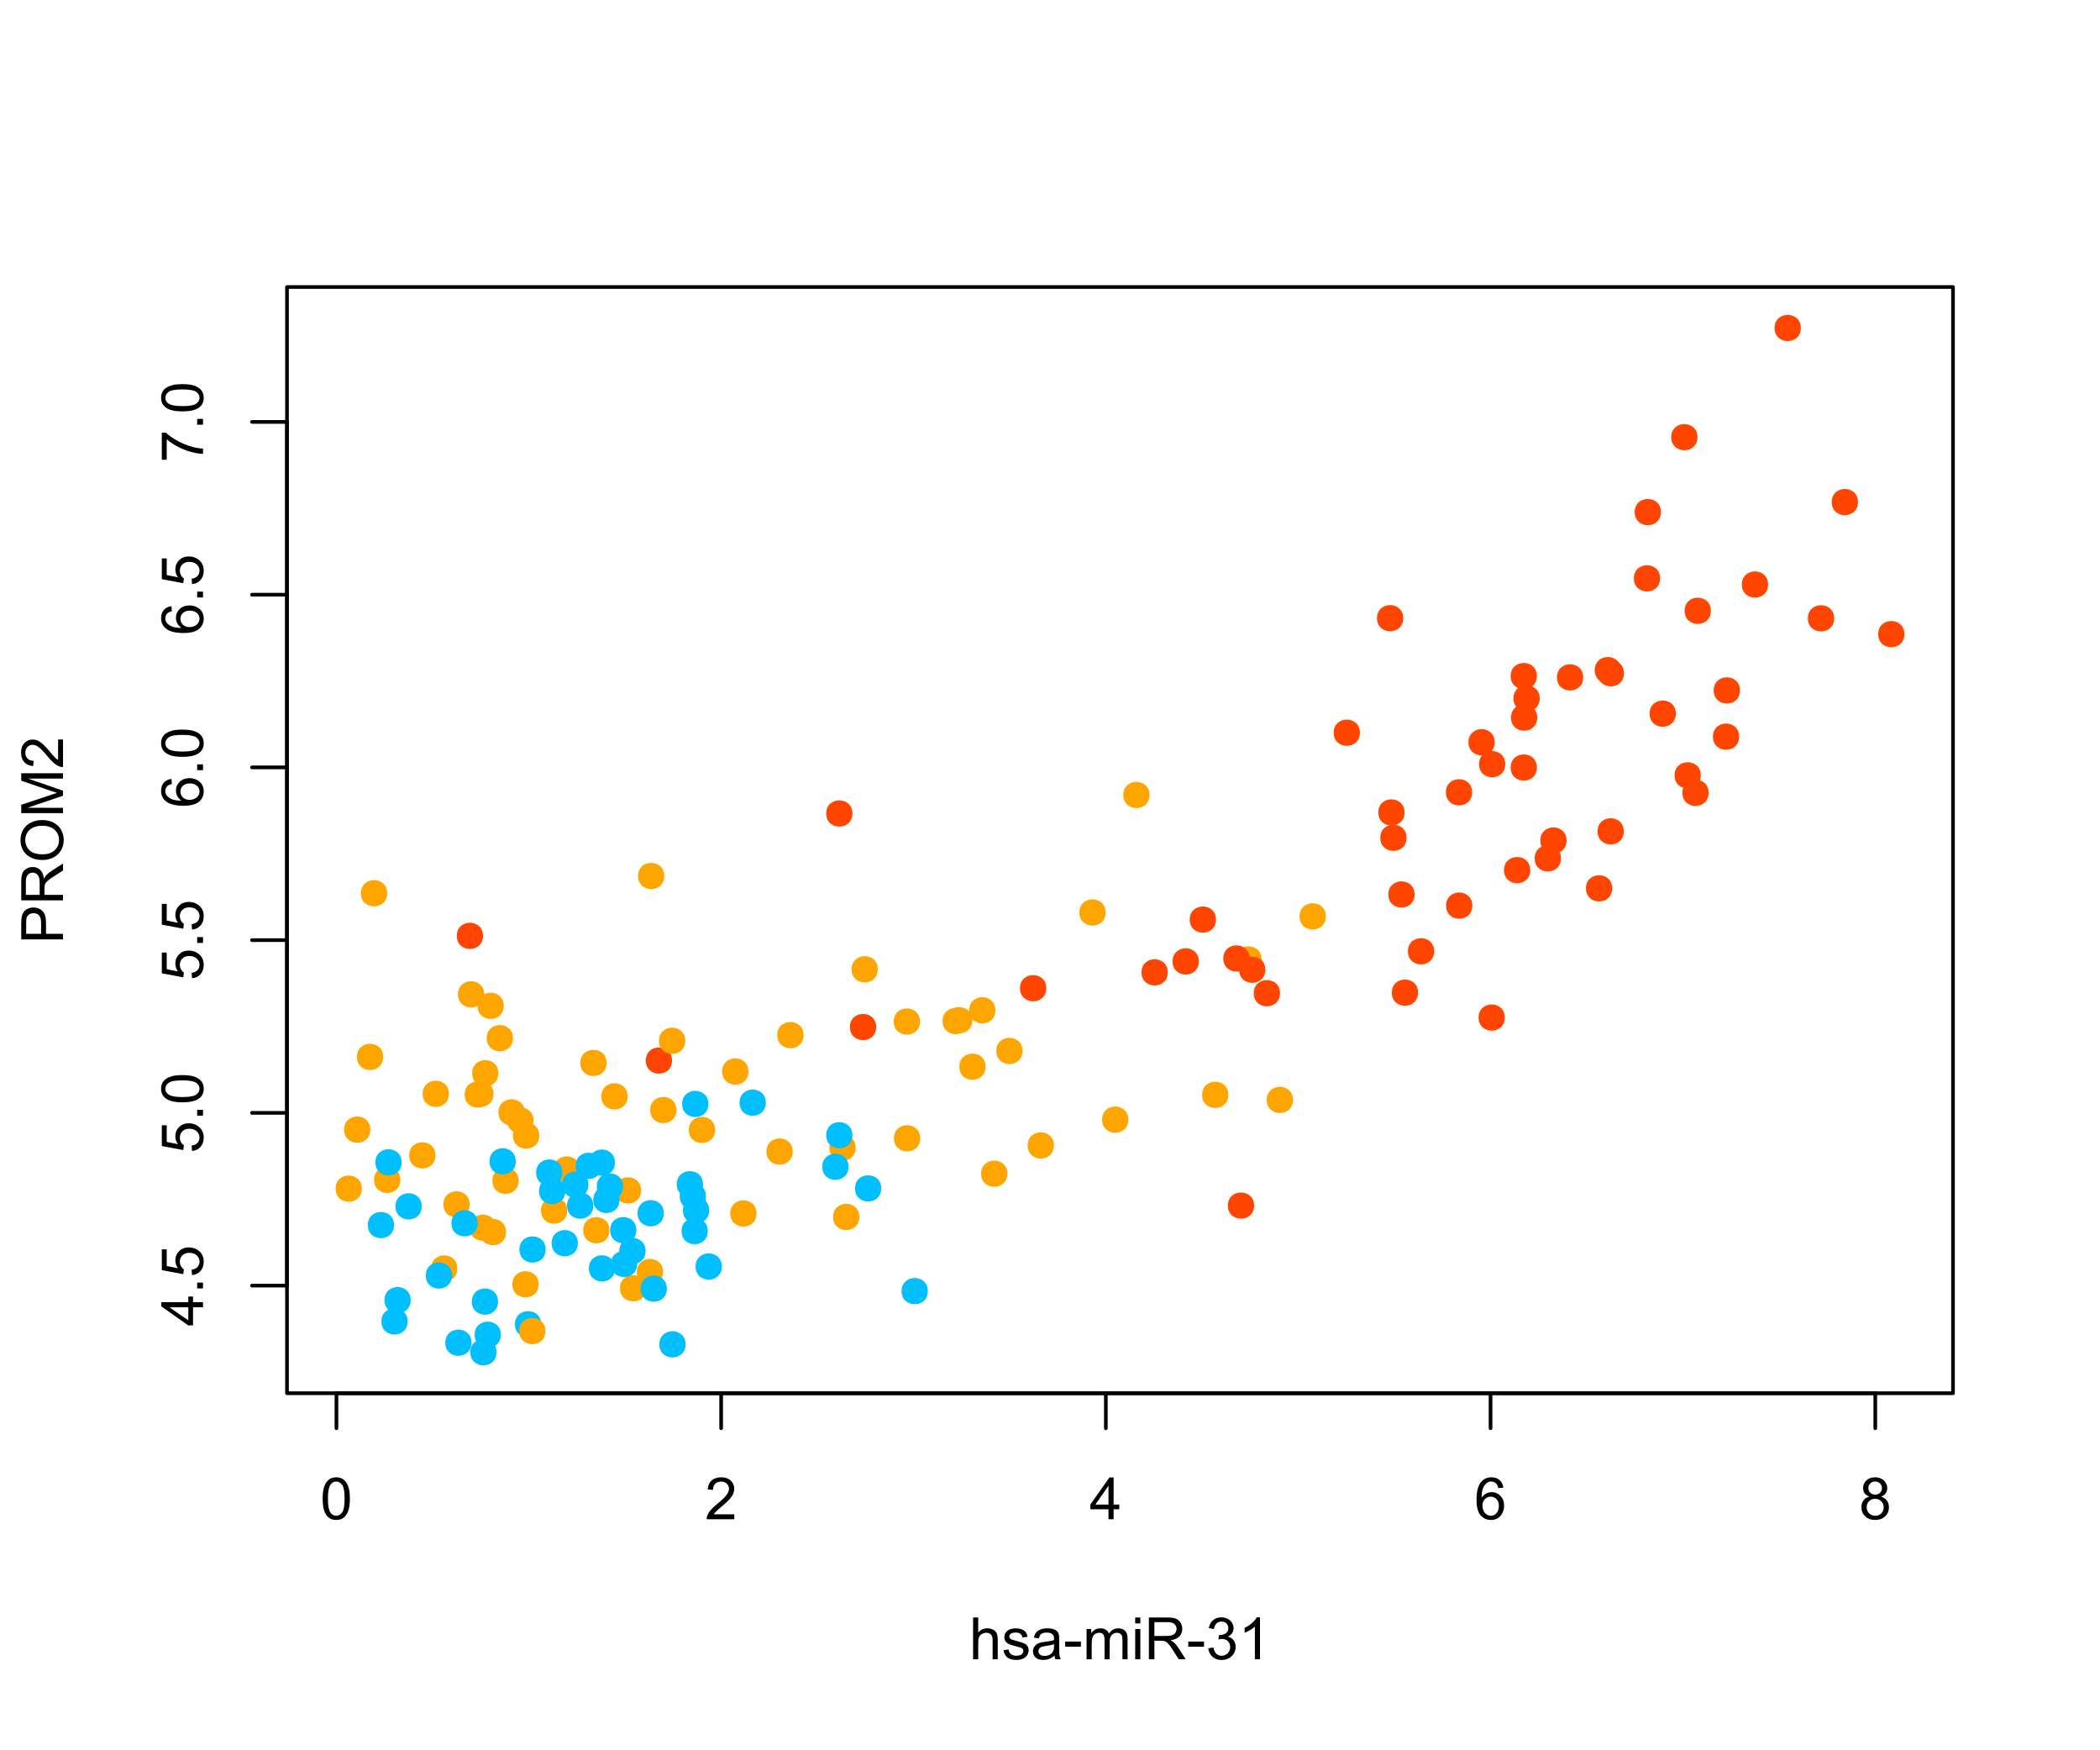 <?xml version="1.0" encoding="UTF-8"?>
<svg xmlns="http://www.w3.org/2000/svg" xmlns:xlink="http://www.w3.org/1999/xlink" width="432pt" height="360pt" viewBox="0 0 432 360" version="1.1">
<defs>
<g>
<symbol overflow="visible" id="glyph0-0">
<path style="stroke:none;" d="M 1.5 0 L 1.5 -7.5 L 7.5 -7.5 L 7.5 0 Z M 1.688 -0.188 L 7.312 -0.188 L 7.312 -7.312 L 1.688 -7.312 Z M 1.688 -0.188 "/>
</symbol>
<symbol overflow="visible" id="glyph0-1">
<path style="stroke:none;" d="M 0.5 -4.234 C 0.496 -5.246 0.602 -6.062 0.812 -6.688 C 1.02 -7.305 1.328 -7.785 1.742 -8.121 C 2.148 -8.457 2.668 -8.625 3.297 -8.625 C 3.758 -8.625 4.164 -8.531 4.512 -8.348 C 4.855 -8.16 5.141 -7.891 5.371 -7.543 C 5.594 -7.191 5.773 -6.766 5.906 -6.266 C 6.035 -5.762 6.098 -5.086 6.102 -4.234 C 6.098 -3.227 5.996 -2.414 5.789 -1.797 C 5.578 -1.176 5.266 -0.695 4.859 -0.359 C 4.445 -0.02 3.926 0.145 3.297 0.148 C 2.465 0.145 1.816 -0.148 1.348 -0.742 C 0.781 -1.457 0.496 -2.621 0.5 -4.234 Z M 1.582 -4.234 C 1.582 -2.824 1.746 -1.887 2.074 -1.418 C 2.402 -0.949 2.809 -0.715 3.297 -0.719 C 3.777 -0.715 4.184 -0.949 4.52 -1.422 C 4.848 -1.887 5.016 -2.824 5.016 -4.234 C 5.016 -5.648 4.848 -6.59 4.52 -7.055 C 4.184 -7.516 3.773 -7.746 3.289 -7.75 C 2.801 -7.746 2.414 -7.543 2.125 -7.137 C 1.762 -6.613 1.582 -5.645 1.582 -4.234 Z M 1.582 -4.234 "/>
</symbol>
<symbol overflow="visible" id="glyph0-2">
<path style="stroke:none;" d="M 6.039 -1.016 L 6.039 0 L 0.363 0 C 0.355 -0.254 0.395 -0.496 0.484 -0.734 C 0.629 -1.117 0.859 -1.5 1.18 -1.875 C 1.492 -2.25 1.953 -2.684 2.562 -3.176 C 3.492 -3.941 4.125 -4.547 4.453 -4.992 C 4.781 -5.438 4.945 -5.859 4.945 -6.266 C 4.945 -6.68 4.793 -7.031 4.496 -7.32 C 4.191 -7.602 3.805 -7.746 3.328 -7.75 C 2.82 -7.746 2.414 -7.594 2.109 -7.293 C 1.805 -6.984 1.648 -6.562 1.648 -6.031 L 0.562 -6.141 C 0.633 -6.945 0.91 -7.559 1.398 -7.988 C 1.879 -8.41 2.531 -8.625 3.352 -8.625 C 4.172 -8.625 4.824 -8.395 5.309 -7.938 C 5.789 -7.48 6.027 -6.914 6.031 -6.242 C 6.027 -5.895 5.957 -5.559 5.82 -5.227 C 5.676 -4.891 5.441 -4.539 5.117 -4.176 C 4.789 -3.805 4.25 -3.301 3.492 -2.664 C 2.859 -2.129 2.453 -1.77 2.273 -1.582 C 2.094 -1.395 1.945 -1.203 1.828 -1.016 Z M 6.039 -1.016 "/>
</symbol>
<symbol overflow="visible" id="glyph0-3">
<path style="stroke:none;" d="M 3.879 0 L 3.879 -2.055 L 0.152 -2.055 L 0.152 -3.023 L 4.07 -8.59 L 4.934 -8.59 L 4.934 -3.023 L 6.094 -3.023 L 6.094 -2.055 L 4.934 -2.055 L 4.934 0 Z M 3.879 -3.023 L 3.879 -6.898 L 1.188 -3.023 Z M 3.879 -3.023 "/>
</symbol>
<symbol overflow="visible" id="glyph0-4">
<path style="stroke:none;" d="M 5.969 -6.484 L 4.922 -6.406 C 4.828 -6.812 4.695 -7.113 4.523 -7.305 C 4.234 -7.605 3.883 -7.758 3.469 -7.758 C 3.133 -7.758 2.836 -7.664 2.586 -7.477 C 2.25 -7.234 1.988 -6.879 1.797 -6.414 C 1.605 -5.949 1.508 -5.289 1.5 -4.43 C 1.754 -4.812 2.062 -5.098 2.434 -5.289 C 2.797 -5.473 3.184 -5.566 3.586 -5.57 C 4.289 -5.566 4.887 -5.309 5.383 -4.793 C 5.875 -4.277 6.121 -3.609 6.125 -2.789 C 6.121 -2.25 6.004 -1.746 5.773 -1.285 C 5.539 -0.82 5.223 -0.469 4.816 -0.223 C 4.41 0.023 3.949 0.145 3.434 0.148 C 2.555 0.145 1.836 -0.176 1.285 -0.82 C 0.727 -1.469 0.449 -2.535 0.453 -4.02 C 0.449 -5.676 0.758 -6.883 1.371 -7.641 C 1.902 -8.297 2.621 -8.625 3.531 -8.625 C 4.207 -8.625 4.762 -8.434 5.195 -8.055 C 5.625 -7.676 5.883 -7.152 5.969 -6.484 Z M 1.664 -2.781 C 1.664 -2.418 1.738 -2.07 1.895 -1.738 C 2.043 -1.406 2.262 -1.152 2.543 -0.98 C 2.82 -0.801 3.109 -0.715 3.414 -0.719 C 3.859 -0.715 4.242 -0.895 4.566 -1.258 C 4.883 -1.613 5.043 -2.102 5.047 -2.727 C 5.043 -3.316 4.887 -3.785 4.57 -4.129 C 4.25 -4.469 3.852 -4.641 3.375 -4.641 C 2.898 -4.641 2.492 -4.469 2.16 -4.129 C 1.828 -3.785 1.664 -3.336 1.664 -2.781 Z M 1.664 -2.781 "/>
</symbol>
<symbol overflow="visible" id="glyph0-5">
<path style="stroke:none;" d="M 2.121 -4.656 C 1.684 -4.816 1.359 -5.047 1.148 -5.344 C 0.938 -5.641 0.832 -5.996 0.832 -6.41 C 0.832 -7.035 1.055 -7.559 1.504 -7.984 C 1.953 -8.41 2.551 -8.625 3.297 -8.625 C 4.043 -8.625 4.648 -8.406 5.109 -7.973 C 5.566 -7.535 5.793 -7.004 5.797 -6.383 C 5.793 -5.977 5.688 -5.629 5.48 -5.34 C 5.27 -5.043 4.953 -4.816 4.531 -4.656 C 5.055 -4.48 5.457 -4.203 5.734 -3.824 C 6.008 -3.438 6.145 -2.98 6.148 -2.453 C 6.145 -1.715 5.887 -1.098 5.367 -0.602 C 4.844 -0.102 4.16 0.145 3.316 0.148 C 2.469 0.145 1.785 -0.102 1.266 -0.605 C 0.742 -1.105 0.48 -1.734 0.484 -2.484 C 0.48 -3.039 0.621 -3.504 0.91 -3.887 C 1.191 -4.262 1.598 -4.52 2.121 -4.656 Z M 1.91 -6.445 C 1.91 -6.039 2.039 -5.707 2.301 -5.449 C 2.562 -5.191 2.902 -5.062 3.32 -5.062 C 3.723 -5.062 4.055 -5.188 4.32 -5.445 C 4.578 -5.695 4.711 -6.012 4.711 -6.387 C 4.711 -6.773 4.574 -7.098 4.309 -7.363 C 4.035 -7.625 3.703 -7.758 3.312 -7.758 C 2.906 -7.758 2.574 -7.629 2.309 -7.371 C 2.043 -7.113 1.91 -6.805 1.91 -6.445 Z M 1.57 -2.477 C 1.57 -2.176 1.641 -1.887 1.785 -1.605 C 1.926 -1.324 2.137 -1.105 2.422 -0.949 C 2.699 -0.793 3.004 -0.715 3.328 -0.719 C 3.832 -0.715 4.246 -0.879 4.578 -1.207 C 4.902 -1.531 5.066 -1.941 5.07 -2.445 C 5.066 -2.945 4.898 -3.367 4.562 -3.703 C 4.223 -4.035 3.801 -4.199 3.293 -4.203 C 2.793 -4.199 2.379 -4.035 2.059 -3.711 C 1.73 -3.379 1.57 -2.969 1.57 -2.477 Z M 1.57 -2.477 "/>
</symbol>
<symbol overflow="visible" id="glyph0-6">
<path style="stroke:none;" d="M 0.789 0 L 0.789 -8.59 L 1.844 -8.59 L 1.844 -5.508 C 2.336 -6.078 2.957 -6.363 3.711 -6.363 C 4.164 -6.363 4.566 -6.27 4.91 -6.09 C 5.25 -5.906 5.492 -5.656 5.641 -5.34 C 5.785 -5.016 5.859 -4.551 5.859 -3.945 L 5.859 0 L 4.805 0 L 4.805 -3.945 C 4.805 -4.469 4.688 -4.852 4.461 -5.094 C 4.227 -5.328 3.906 -5.449 3.492 -5.453 C 3.18 -5.449 2.883 -5.367 2.609 -5.211 C 2.328 -5.047 2.133 -4.828 2.02 -4.551 C 1.898 -4.273 1.84 -3.891 1.844 -3.406 L 1.844 0 Z M 0.789 0 "/>
</symbol>
<symbol overflow="visible" id="glyph0-7">
<path style="stroke:none;" d="M 0.367 -1.859 L 1.414 -2.023 C 1.469 -1.602 1.633 -1.281 1.902 -1.059 C 2.168 -0.836 2.543 -0.727 3.023 -0.727 C 3.508 -0.727 3.867 -0.824 4.102 -1.023 C 4.336 -1.219 4.453 -1.449 4.453 -1.719 C 4.453 -1.953 4.348 -2.141 4.141 -2.281 C 3.996 -2.371 3.637 -2.492 3.062 -2.637 C 2.289 -2.832 1.754 -3 1.457 -3.145 C 1.156 -3.285 0.93 -3.48 0.777 -3.734 C 0.621 -3.984 0.543 -4.266 0.547 -4.57 C 0.543 -4.844 0.605 -5.098 0.734 -5.34 C 0.859 -5.574 1.035 -5.773 1.254 -5.93 C 1.418 -6.047 1.641 -6.148 1.926 -6.234 C 2.207 -6.32 2.512 -6.363 2.836 -6.363 C 3.324 -6.363 3.75 -6.293 4.121 -6.152 C 4.488 -6.012 4.762 -5.82 4.938 -5.578 C 5.113 -5.336 5.234 -5.016 5.305 -4.617 L 4.273 -4.477 C 4.223 -4.797 4.086 -5.047 3.863 -5.227 C 3.637 -5.406 3.32 -5.496 2.914 -5.496 C 2.426 -5.496 2.082 -5.414 1.875 -5.254 C 1.664 -5.094 1.559 -4.906 1.562 -4.695 C 1.559 -4.555 1.602 -4.434 1.695 -4.324 C 1.773 -4.211 1.91 -4.117 2.098 -4.043 C 2.203 -4.004 2.512 -3.914 3.031 -3.773 C 3.773 -3.574 4.293 -3.41 4.59 -3.285 C 4.879 -3.156 5.113 -2.973 5.285 -2.73 C 5.453 -2.488 5.535 -2.188 5.539 -1.828 C 5.535 -1.477 5.434 -1.145 5.23 -0.832 C 5.023 -0.52 4.727 -0.277 4.34 -0.113 C 3.953 0.059 3.516 0.141 3.031 0.141 C 2.219 0.141 1.602 -0.027 1.18 -0.363 C 0.754 -0.699 0.484 -1.195 0.367 -1.859 Z M 0.367 -1.859 "/>
</symbol>
<symbol overflow="visible" id="glyph0-8">
<path style="stroke:none;" d="M 4.852 -0.766 C 4.461 -0.434 4.082 -0.199 3.723 -0.062 C 3.355 0.074 2.969 0.141 2.562 0.141 C 1.875 0.141 1.352 -0.023 0.984 -0.359 C 0.617 -0.688 0.434 -1.117 0.434 -1.641 C 0.434 -1.945 0.5 -2.223 0.641 -2.473 C 0.777 -2.723 0.961 -2.926 1.188 -3.082 C 1.41 -3.234 1.664 -3.348 1.945 -3.43 C 2.152 -3.477 2.465 -3.531 2.883 -3.586 C 3.734 -3.688 4.359 -3.809 4.766 -3.949 C 4.766 -4.09 4.77 -4.18 4.77 -4.227 C 4.77 -4.648 4.668 -4.953 4.469 -5.133 C 4.199 -5.371 3.801 -5.488 3.27 -5.492 C 2.77 -5.488 2.402 -5.402 2.168 -5.23 C 1.934 -5.055 1.758 -4.746 1.648 -4.305 L 0.617 -4.445 C 0.707 -4.887 0.863 -5.242 1.078 -5.516 C 1.289 -5.781 1.598 -5.992 2.008 -6.141 C 2.41 -6.289 2.883 -6.363 3.422 -6.363 C 3.953 -6.363 4.383 -6.301 4.715 -6.176 C 5.047 -6.051 5.293 -5.891 5.449 -5.703 C 5.605 -5.512 5.715 -5.273 5.777 -4.984 C 5.809 -4.805 5.824 -4.48 5.828 -4.016 L 5.828 -2.609 C 5.824 -1.625 5.848 -1.004 5.895 -0.746 C 5.941 -0.484 6.031 -0.238 6.164 0 L 5.062 0 C 4.953 -0.219 4.883 -0.473 4.852 -0.766 Z M 4.766 -3.125 C 4.375 -2.965 3.801 -2.832 3.039 -2.727 C 2.605 -2.66 2.301 -2.59 2.121 -2.516 C 1.941 -2.434 1.801 -2.32 1.703 -2.172 C 1.605 -2.02 1.559 -1.852 1.559 -1.672 C 1.559 -1.387 1.664 -1.152 1.875 -0.969 C 2.086 -0.777 2.398 -0.684 2.812 -0.688 C 3.219 -0.684 3.578 -0.773 3.895 -0.953 C 4.211 -1.129 4.445 -1.371 4.594 -1.68 C 4.707 -1.918 4.762 -2.27 4.766 -2.734 Z M 4.766 -3.125 "/>
</symbol>
<symbol overflow="visible" id="glyph0-9">
<path style="stroke:none;" d="M 0.383 -2.578 L 0.383 -3.641 L 3.621 -3.641 L 3.621 -2.578 Z M 0.383 -2.578 "/>
</symbol>
<symbol overflow="visible" id="glyph0-10">
<path style="stroke:none;" d="M 0.789 0 L 0.789 -6.223 L 1.734 -6.223 L 1.734 -5.352 C 1.93 -5.648 2.188 -5.895 2.512 -6.082 C 2.836 -6.27 3.207 -6.363 3.621 -6.363 C 4.082 -6.363 4.457 -6.266 4.754 -6.074 C 5.043 -5.883 5.254 -5.617 5.379 -5.273 C 5.871 -6 6.512 -6.363 7.301 -6.363 C 7.918 -6.363 8.391 -6.191 8.723 -5.848 C 9.055 -5.504 9.223 -4.977 9.223 -4.273 L 9.223 0 L 8.172 0 L 8.172 -3.922 C 8.168 -4.34 8.133 -4.645 8.07 -4.832 C 8 -5.016 7.879 -5.164 7.699 -5.277 C 7.52 -5.391 7.309 -5.449 7.066 -5.449 C 6.629 -5.449 6.266 -5.301 5.977 -5.012 C 5.688 -4.719 5.543 -4.254 5.543 -3.617 L 5.543 0 L 4.488 0 L 4.488 -4.043 C 4.488 -4.512 4.402 -4.863 4.23 -5.098 C 4.059 -5.332 3.777 -5.449 3.387 -5.449 C 3.09 -5.449 2.812 -5.371 2.562 -5.215 C 2.309 -5.059 2.129 -4.828 2.016 -4.527 C 1.898 -4.227 1.84 -3.793 1.844 -3.227 L 1.844 0 Z M 0.789 0 "/>
</symbol>
<symbol overflow="visible" id="glyph0-11">
<path style="stroke:none;" d="M 0.797 -7.375 L 0.797 -8.59 L 1.852 -8.59 L 1.852 -7.375 Z M 0.797 0 L 0.797 -6.223 L 1.852 -6.223 L 1.852 0 Z M 0.797 0 "/>
</symbol>
<symbol overflow="visible" id="glyph0-12">
<path style="stroke:none;" d="M 0.945 0 L 0.945 -8.59 L 4.75 -8.59 C 5.512 -8.59 6.094 -8.512 6.496 -8.355 C 6.891 -8.199 7.211 -7.926 7.453 -7.539 C 7.691 -7.145 7.809 -6.715 7.812 -6.246 C 7.809 -5.637 7.613 -5.121 7.219 -4.703 C 6.82 -4.285 6.211 -4.02 5.391 -3.906 C 5.691 -3.762 5.918 -3.621 6.078 -3.48 C 6.406 -3.176 6.723 -2.793 7.02 -2.336 L 8.516 0 L 7.086 0 L 5.945 -1.789 C 5.613 -2.301 5.34 -2.695 5.125 -2.973 C 4.91 -3.242 4.719 -3.434 4.551 -3.547 C 4.379 -3.652 4.207 -3.73 4.031 -3.773 C 3.898 -3.797 3.688 -3.809 3.398 -3.812 L 2.078 -3.812 L 2.078 0 Z M 2.078 -4.797 L 4.523 -4.797 C 5.043 -4.793 5.449 -4.848 5.742 -4.957 C 6.031 -5.066 6.254 -5.238 6.41 -5.473 C 6.562 -5.707 6.637 -5.965 6.641 -6.246 C 6.637 -6.652 6.488 -6.984 6.195 -7.246 C 5.898 -7.508 5.434 -7.641 4.797 -7.641 L 2.078 -7.641 Z M 2.078 -4.797 "/>
</symbol>
<symbol overflow="visible" id="glyph0-13">
<path style="stroke:none;" d="M 0.504 -2.266 L 1.559 -2.406 C 1.68 -1.809 1.883 -1.379 2.176 -1.113 C 2.465 -0.848 2.82 -0.715 3.242 -0.719 C 3.734 -0.715 4.152 -0.887 4.496 -1.234 C 4.832 -1.574 5.004 -2 5.008 -2.516 C 5.004 -2.996 4.848 -3.395 4.535 -3.711 C 4.219 -4.023 3.816 -4.184 3.328 -4.184 C 3.129 -4.184 2.879 -4.145 2.586 -4.066 L 2.703 -4.992 C 2.766 -4.984 2.824 -4.98 2.871 -4.98 C 3.32 -4.98 3.723 -5.098 4.086 -5.332 C 4.441 -5.566 4.621 -5.926 4.625 -6.414 C 4.621 -6.801 4.492 -7.121 4.23 -7.375 C 3.965 -7.629 3.625 -7.758 3.219 -7.758 C 2.805 -7.758 2.465 -7.629 2.191 -7.371 C 1.918 -7.113 1.742 -6.727 1.664 -6.211 L 0.609 -6.398 C 0.738 -7.105 1.031 -7.652 1.488 -8.043 C 1.941 -8.43 2.508 -8.625 3.195 -8.625 C 3.66 -8.625 4.094 -8.523 4.488 -8.324 C 4.879 -8.121 5.18 -7.848 5.391 -7.5 C 5.602 -7.148 5.707 -6.777 5.707 -6.391 C 5.707 -6.02 5.605 -5.684 5.406 -5.379 C 5.207 -5.074 4.914 -4.832 4.523 -4.652 C 5.031 -4.535 5.426 -4.289 5.707 -3.922 C 5.988 -3.547 6.129 -3.086 6.129 -2.539 C 6.129 -1.785 5.855 -1.148 5.309 -0.629 C 4.762 -0.105 4.07 0.152 3.234 0.152 C 2.477 0.152 1.848 -0.07 1.355 -0.52 C 0.855 -0.969 0.574 -1.551 0.504 -2.266 Z M 0.504 -2.266 "/>
</symbol>
<symbol overflow="visible" id="glyph0-14">
<path style="stroke:none;" d="M 4.469 0 L 3.414 0 L 3.414 -6.719 C 3.16 -6.477 2.828 -6.234 2.414 -5.996 C 2 -5.75 1.629 -5.57 1.305 -5.449 L 1.305 -6.469 C 1.895 -6.742 2.41 -7.078 2.852 -7.477 C 3.293 -7.871 3.605 -8.254 3.789 -8.625 L 4.469 -8.625 Z M 4.469 0 "/>
</symbol>
<symbol overflow="visible" id="glyph1-0">
<path style="stroke:none;" d="M 0 -1.5 L -7.5 -1.5 L -7.5 -7.5 L 0 -7.5 Z M -0.188 -1.688 L -0.188 -7.312 L -7.312 -7.312 L -7.312 -1.688 Z M -0.188 -1.688 "/>
</symbol>
<symbol overflow="visible" id="glyph1-1">
<path style="stroke:none;" d="M 0 -3.879 L -2.055 -3.879 L -2.055 -0.152 L -3.023 -0.152 L -8.59 -4.074 L -8.59 -4.934 L -3.023 -4.934 L -3.023 -6.094 L -2.055 -6.094 L -2.055 -4.934 L 0 -4.934 Z M -3.023 -3.879 L -6.898 -3.879 L -3.023 -1.191 Z M -3.023 -3.879 "/>
</symbol>
<symbol overflow="visible" id="glyph1-2">
<path style="stroke:none;" d="M 0 -1.09 L -1.203 -1.09 L -1.199 -2.289 L 0 -2.289 Z M 0 -1.09 "/>
</symbol>
<symbol overflow="visible" id="glyph1-3">
<path style="stroke:none;" d="M -2.25 -0.5 L -2.344 -1.605 C -1.805 -1.684 -1.398 -1.871 -1.125 -2.176 C -0.852 -2.473 -0.715 -2.836 -0.719 -3.258 C -0.715 -3.766 -0.906 -4.195 -1.293 -4.547 C -1.672 -4.898 -2.18 -5.074 -2.816 -5.074 C -3.414 -5.074 -3.891 -4.902 -4.242 -4.566 C -4.59 -4.227 -4.762 -3.785 -4.766 -3.242 C -4.762 -2.898 -4.684 -2.594 -4.531 -2.32 C -4.375 -2.047 -4.176 -1.832 -3.93 -1.676 L -4.062 -0.688 L -8.473 -1.52 L -8.473 -5.789 L -7.465 -5.789 L -7.465 -2.363 L -5.156 -1.898 C -5.516 -2.414 -5.695 -2.953 -5.695 -3.523 C -5.695 -4.27 -5.434 -4.902 -4.914 -5.422 C -4.395 -5.934 -3.727 -6.191 -2.91 -6.195 C -2.133 -6.191 -1.461 -5.965 -0.895 -5.516 C -0.199 -4.961 0.145 -4.211 0.148 -3.258 C 0.145 -2.477 -0.07 -1.836 -0.508 -1.344 C -0.941 -0.848 -1.523 -0.566 -2.25 -0.5 Z M -2.25 -0.5 "/>
</symbol>
<symbol overflow="visible" id="glyph1-4">
<path style="stroke:none;" d="M -4.234 -0.5 C -5.246 -0.496 -6.062 -0.602 -6.688 -0.812 C -7.305 -1.02 -7.785 -1.328 -8.121 -1.742 C -8.457 -2.152 -8.625 -2.672 -8.625 -3.301 C -8.625 -3.758 -8.531 -4.164 -8.348 -4.512 C -8.16 -4.859 -7.891 -5.145 -7.543 -5.371 C -7.191 -5.594 -6.766 -5.773 -6.266 -5.906 C -5.762 -6.035 -5.086 -6.098 -4.234 -6.102 C -3.223 -6.098 -2.41 -5.996 -1.793 -5.789 C -1.176 -5.578 -0.695 -5.266 -0.359 -4.859 C -0.02 -4.445 0.145 -3.926 0.148 -3.297 C 0.145 -2.465 -0.148 -1.816 -0.742 -1.348 C -1.457 -0.781 -2.621 -0.496 -4.234 -0.5 Z M -4.234 -1.582 C -2.824 -1.582 -1.887 -1.746 -1.418 -2.074 C -0.949 -2.402 -0.715 -2.809 -0.719 -3.297 C -0.715 -3.777 -0.949 -4.184 -1.422 -4.52 C -1.887 -4.848 -2.824 -5.016 -4.234 -5.016 C -5.648 -5.016 -6.59 -4.848 -7.055 -4.52 C -7.516 -4.188 -7.746 -3.777 -7.75 -3.289 C -7.746 -2.801 -7.543 -2.414 -7.137 -2.129 C -6.613 -1.762 -5.645 -1.582 -4.234 -1.582 Z M -4.234 -1.582 "/>
</symbol>
<symbol overflow="visible" id="glyph1-5">
<path style="stroke:none;" d="M -6.484 -5.969 L -6.406 -4.922 C -6.812 -4.828 -7.113 -4.695 -7.305 -4.523 C -7.605 -4.238 -7.758 -3.887 -7.758 -3.469 C -7.758 -3.133 -7.664 -2.836 -7.477 -2.586 C -7.234 -2.25 -6.879 -1.988 -6.414 -1.797 C -5.949 -1.605 -5.289 -1.508 -4.43 -1.5 C -4.812 -1.754 -5.098 -2.062 -5.289 -2.434 C -5.473 -2.797 -5.566 -3.184 -5.57 -3.586 C -5.566 -4.289 -5.309 -4.887 -4.793 -5.383 C -4.277 -5.875 -3.609 -6.121 -2.789 -6.125 C -2.25 -6.121 -1.746 -6.004 -1.285 -5.773 C -0.816 -5.539 -0.461 -5.223 -0.219 -4.816 C 0.027 -4.41 0.145 -3.949 0.148 -3.434 C 0.145 -2.555 -0.176 -1.836 -0.82 -1.285 C -1.469 -0.727 -2.535 -0.449 -4.02 -0.453 C -5.676 -0.449 -6.883 -0.758 -7.641 -1.371 C -8.297 -1.906 -8.625 -2.625 -8.625 -3.535 C -8.625 -4.207 -8.434 -4.762 -8.055 -5.195 C -7.676 -5.625 -7.152 -5.883 -6.484 -5.969 Z M -2.781 -1.664 C -2.418 -1.664 -2.07 -1.738 -1.738 -1.895 C -1.406 -2.043 -1.152 -2.262 -0.98 -2.543 C -0.801 -2.82 -0.715 -3.109 -0.719 -3.414 C -0.715 -3.859 -0.895 -4.242 -1.258 -4.566 C -1.613 -4.883 -2.102 -5.043 -2.723 -5.047 C -3.312 -5.043 -3.781 -4.887 -4.125 -4.57 C -4.469 -4.25 -4.641 -3.852 -4.641 -3.375 C -4.641 -2.898 -4.469 -2.492 -4.129 -2.16 C -3.785 -1.828 -3.336 -1.664 -2.781 -1.664 Z M -2.781 -1.664 "/>
</symbol>
<symbol overflow="visible" id="glyph1-6">
<path style="stroke:none;" d="M -7.465 -0.57 L -8.477 -0.57 L -8.477 -6.129 L -7.656 -6.129 C -7.074 -5.582 -6.301 -5.039 -5.336 -4.504 C -4.371 -3.965 -3.379 -3.551 -2.359 -3.258 C -1.637 -3.047 -0.852 -2.91 0 -2.852 L 0 -1.77 C -0.676 -1.781 -1.492 -1.914 -2.449 -2.168 C -3.402 -2.422 -4.324 -2.785 -5.215 -3.262 C -6.105 -3.734 -6.855 -4.238 -7.465 -4.777 Z M -7.465 -0.57 "/>
</symbol>
<symbol overflow="visible" id="glyph1-7">
<path style="stroke:none;" d="M 0 -0.926 L -8.59 -0.926 L -8.59 -4.168 C -8.59 -4.734 -8.562 -5.172 -8.508 -5.473 C -8.438 -5.895 -8.301 -6.246 -8.105 -6.531 C -7.906 -6.816 -7.633 -7.047 -7.277 -7.223 C -6.918 -7.395 -6.527 -7.48 -6.105 -7.484 C -5.371 -7.48 -4.75 -7.25 -4.25 -6.785 C -3.742 -6.316 -3.492 -5.477 -3.492 -4.266 L -3.492 -2.062 L 0 -2.062 Z M -4.508 -2.062 L -4.508 -4.281 C -4.504 -5.012 -4.641 -5.535 -4.918 -5.848 C -5.188 -6.156 -5.574 -6.309 -6.07 -6.312 C -6.43 -6.309 -6.734 -6.219 -6.992 -6.039 C -7.242 -5.855 -7.414 -5.617 -7.5 -5.32 C -7.551 -5.129 -7.574 -4.773 -7.578 -4.262 L -7.578 -2.062 Z M -4.508 -2.062 "/>
</symbol>
<symbol overflow="visible" id="glyph1-8">
<path style="stroke:none;" d="M 0 -0.945 L -8.59 -0.945 L -8.59 -4.754 C -8.59 -5.516 -8.512 -6.098 -8.355 -6.5 C -8.199 -6.895 -7.926 -7.215 -7.539 -7.453 C -7.145 -7.691 -6.715 -7.809 -6.246 -7.812 C -5.637 -7.809 -5.121 -7.613 -4.703 -7.219 C -4.285 -6.82 -4.02 -6.211 -3.906 -5.391 C -3.762 -5.691 -3.621 -5.918 -3.48 -6.078 C -3.176 -6.406 -2.793 -6.723 -2.336 -7.02 L 0 -8.516 L 0 -7.086 L -1.785 -5.945 C -2.297 -5.613 -2.691 -5.34 -2.969 -5.125 C -3.238 -4.91 -3.43 -4.719 -3.543 -4.551 C -3.648 -4.379 -3.727 -4.207 -3.773 -4.031 C -3.797 -3.902 -3.809 -3.691 -3.812 -3.398 L -3.812 -2.082 L 0 -2.078 Z M -4.797 -2.082 L -4.797 -4.523 C -4.793 -5.043 -4.848 -5.449 -4.957 -5.742 C -5.066 -6.031 -5.238 -6.254 -5.473 -6.41 C -5.707 -6.562 -5.965 -6.637 -6.246 -6.641 C -6.652 -6.637 -6.984 -6.488 -7.246 -6.195 C -7.508 -5.898 -7.641 -5.434 -7.641 -4.801 L -7.641 -2.082 Z M -4.797 -2.082 "/>
</symbol>
<symbol overflow="visible" id="glyph1-9">
<path style="stroke:none;" d="M -4.184 -0.582 C -5.605 -0.578 -6.719 -0.961 -7.531 -1.73 C -8.336 -2.492 -8.742 -3.48 -8.742 -4.695 C -8.742 -5.484 -8.551 -6.199 -8.172 -6.836 C -7.793 -7.473 -7.266 -7.957 -6.586 -8.293 C -5.906 -8.625 -5.137 -8.793 -4.281 -8.797 C -3.41 -8.793 -2.633 -8.617 -1.945 -8.27 C -1.258 -7.914 -0.734 -7.418 -0.383 -6.773 C -0.027 -6.125 0.145 -5.43 0.148 -4.688 C 0.145 -3.879 -0.047 -3.156 -0.438 -2.52 C -0.824 -1.879 -1.359 -1.395 -2.039 -1.07 C -2.715 -0.742 -3.43 -0.578 -4.184 -0.582 Z M -4.164 -1.754 C -3.129 -1.75 -2.312 -2.027 -1.719 -2.586 C -1.117 -3.141 -0.82 -3.84 -0.824 -4.68 C -0.82 -5.535 -1.121 -6.238 -1.727 -6.793 C -2.324 -7.344 -3.18 -7.621 -4.289 -7.625 C -4.984 -7.621 -5.594 -7.504 -6.117 -7.27 C -6.641 -7.031 -7.043 -6.684 -7.332 -6.23 C -7.617 -5.773 -7.762 -5.266 -7.766 -4.699 C -7.762 -3.895 -7.484 -3.199 -6.934 -2.621 C -6.379 -2.039 -5.457 -1.75 -4.164 -1.754 Z M -4.164 -1.754 "/>
</symbol>
<symbol overflow="visible" id="glyph1-10">
<path style="stroke:none;" d="M 0 -0.891 L -8.59 -0.891 L -8.59 -2.602 L -2.508 -4.633 C -1.938 -4.816 -1.512 -4.953 -1.234 -5.047 C -1.543 -5.141 -2.004 -5.293 -2.613 -5.5 L -8.59 -7.559 L -8.59 -9.086 L 0 -9.086 L 0 -7.992 L -7.188 -7.992 L 0 -5.496 L 0 -4.469 L -7.312 -1.988 L 0 -1.984 Z M 0 -0.891 "/>
</symbol>
<symbol overflow="visible" id="glyph1-11">
<path style="stroke:none;" d="M -1.012 -6.039 L 0 -6.039 L 0 -0.363 C -0.254 -0.355 -0.496 -0.395 -0.734 -0.488 C -1.117 -0.629 -1.5 -0.859 -1.875 -1.18 C -2.25 -1.496 -2.684 -1.957 -3.176 -2.562 C -3.941 -3.492 -4.547 -4.125 -4.992 -4.453 C -5.438 -4.781 -5.859 -4.945 -6.266 -4.945 C -6.68 -4.945 -7.031 -4.793 -7.32 -4.496 C -7.602 -4.195 -7.746 -3.809 -7.75 -3.328 C -7.746 -2.82 -7.594 -2.414 -7.293 -2.109 C -6.984 -1.805 -6.562 -1.648 -6.031 -1.648 L -6.141 -0.562 C -6.945 -0.637 -7.559 -0.914 -7.988 -1.402 C -8.41 -1.883 -8.625 -2.535 -8.625 -3.352 C -8.625 -4.176 -8.395 -4.828 -7.938 -5.309 C -7.48 -5.789 -6.914 -6.027 -6.242 -6.031 C -5.895 -6.027 -5.559 -5.957 -5.227 -5.82 C -4.891 -5.676 -4.539 -5.441 -4.176 -5.117 C -3.805 -4.789 -3.301 -4.25 -2.664 -3.492 C -2.129 -2.859 -1.77 -2.453 -1.582 -2.273 C -1.395 -2.094 -1.203 -1.945 -1.012 -1.828 Z M -1.012 -6.039 "/>
</symbol>
</g>
</defs>
<g id="surface6">
<rect x="0" y="0" width="432" height="360" style="fill:rgb(100%,100%,100%);fill-opacity:1;stroke:none;"/>
<path style=" stroke:none;fill-rule:nonzero;fill:rgb(100%,64.706%,0%);fill-opacity:1;" d="M 99.613 204.516 C 99.613 208.117 94.211 208.117 94.211 204.516 C 94.211 200.918 99.613 200.918 99.613 204.516 "/>
<path style=" stroke:none;fill-rule:nonzero;fill:rgb(100%,64.706%,0%);fill-opacity:1;" d="M 110.793 264.164 C 110.793 267.762 105.395 267.762 105.395 264.164 C 105.395 260.562 110.793 260.562 110.793 264.164 "/>
<path style=" stroke:none;fill-rule:nonzero;fill:rgb(100%,27.059%,0%);fill-opacity:1;" d="M 316.734 143.652 C 316.734 147.25 311.336 147.25 311.336 143.652 C 311.336 140.051 316.734 140.051 316.734 143.652 "/>
<path style=" stroke:none;fill-rule:nonzero;fill:rgb(100%,27.059%,0%);fill-opacity:1;" d="M 341.68 105.324 C 341.68 108.926 336.277 108.926 336.277 105.324 C 336.277 101.727 341.68 101.727 341.68 105.324 "/>
<path style=" stroke:none;fill-rule:nonzero;fill:rgb(100%,27.059%,0%);fill-opacity:1;" d="M 175.359 167.32 C 175.359 170.918 169.961 170.918 169.961 167.32 C 169.961 163.719 175.359 163.719 175.359 167.32 "/>
<path style=" stroke:none;fill-rule:nonzero;fill:rgb(100%,64.706%,0%);fill-opacity:1;" d="M 116.695 249.004 C 116.695 252.602 111.293 252.602 111.293 249.004 C 111.293 245.402 116.695 245.402 116.695 249.004 "/>
<path style=" stroke:none;fill-rule:nonzero;fill:rgb(100%,27.059%,0%);fill-opacity:1;" d="M 391.766 130.434 C 391.766 134.035 386.367 134.035 386.367 130.434 C 386.367 126.832 391.766 126.832 391.766 130.434 "/>
<path style=" stroke:none;fill-rule:nonzero;fill:rgb(100%,64.706%,0%);fill-opacity:1;" d="M 259.539 197.34 C 259.539 200.941 254.141 200.941 254.141 197.34 C 254.141 193.742 259.539 193.742 259.539 197.34 "/>
<path style=" stroke:none;fill-rule:nonzero;fill:rgb(100%,64.706%,0%);fill-opacity:1;" d="M 102.523 220.75 C 102.523 224.352 97.121 224.352 97.121 220.75 C 97.121 217.148 102.523 217.148 102.523 220.75 "/>
<path style=" stroke:none;fill-rule:nonzero;fill:rgb(100%,64.706%,0%);fill-opacity:1;" d="M 200.023 209.852 C 200.023 213.449 194.625 213.449 194.625 209.852 C 194.625 206.25 200.023 206.25 200.023 209.852 "/>
<path style=" stroke:none;fill-rule:nonzero;fill:rgb(100%,27.059%,0%);fill-opacity:1;" d="M 349.195 89.922 C 349.195 93.52 343.793 93.52 343.793 89.922 C 343.793 86.32 349.195 86.32 349.195 89.922 "/>
<path style=" stroke:none;fill-rule:nonzero;fill:rgb(100%,27.059%,0%);fill-opacity:1;" d="M 309.656 157.184 C 309.656 160.781 304.258 160.781 304.258 157.184 C 304.258 153.582 309.656 153.582 309.656 157.184 "/>
<path style=" stroke:none;fill-rule:nonzero;fill:rgb(100%,64.706%,0%);fill-opacity:1;" d="M 102.031 252.52 C 102.031 256.117 96.633 256.117 96.633 252.52 C 96.633 248.918 102.031 248.918 102.031 252.52 "/>
<path style=" stroke:none;fill-rule:nonzero;fill:rgb(100%,27.059%,0%);fill-opacity:1;" d="M 263.316 204.281 C 263.316 207.883 257.914 207.883 257.914 204.281 C 257.914 200.68 263.316 200.68 263.316 204.281 "/>
<path style=" stroke:none;fill-rule:nonzero;fill:rgb(100%,64.706%,0%);fill-opacity:1;" d="M 89.578 237.641 C 89.578 241.238 84.18 241.238 84.18 237.641 C 84.18 234.039 89.578 234.039 89.578 237.641 "/>
<path style=" stroke:none;fill-rule:nonzero;fill:rgb(100%,64.706%,0%);fill-opacity:1;" d="M 216.801 235.598 C 216.801 239.195 211.402 239.195 211.402 235.598 C 211.402 231.996 216.801 231.996 216.801 235.598 "/>
<path style=" stroke:none;fill-rule:nonzero;fill:rgb(100%,64.706%,0%);fill-opacity:1;" d="M 96.613 247.727 C 96.613 251.328 91.215 251.328 91.215 247.727 C 91.215 244.129 96.613 244.129 96.613 247.727 "/>
<path style=" stroke:none;fill-rule:nonzero;fill:rgb(100%,64.706%,0%);fill-opacity:1;" d="M 265.98 226.234 C 265.98 229.836 260.582 229.836 260.582 226.234 C 260.582 222.637 265.98 222.637 265.98 226.234 "/>
<path style=" stroke:none;fill-rule:nonzero;fill:rgb(100%,64.706%,0%);fill-opacity:1;" d="M 100.984 225.121 C 100.984 228.723 95.582 228.723 95.582 225.121 C 95.582 221.523 100.984 221.523 100.984 225.121 "/>
<path style=" stroke:none;fill-rule:nonzero;fill:rgb(100%,64.706%,0%);fill-opacity:1;" d="M 252.684 225.188 C 252.684 228.785 247.285 228.785 247.285 225.188 C 247.285 221.586 252.684 221.586 252.684 225.188 "/>
<path style=" stroke:none;fill-rule:nonzero;fill:rgb(100%,27.059%,0%);fill-opacity:1;" d="M 288.668 127.152 C 288.668 130.75 283.27 130.75 283.27 127.152 C 283.27 123.551 288.668 123.551 288.668 127.152 "/>
<path style=" stroke:none;fill-rule:nonzero;fill:rgb(100%,64.706%,0%);fill-opacity:1;" d="M 139.152 228.32 C 139.152 231.918 133.75 231.918 133.75 228.32 C 133.75 224.719 139.152 224.719 139.152 228.32 "/>
<path style=" stroke:none;fill-rule:nonzero;fill:rgb(100%,64.706%,0%);fill-opacity:1;" d="M 163.07 236.852 C 163.07 240.449 157.672 240.449 157.672 236.852 C 157.672 233.25 163.07 233.25 163.07 236.852 "/>
<path style=" stroke:none;fill-rule:nonzero;fill:rgb(100%,64.706%,0%);fill-opacity:1;" d="M 131.883 244.852 C 131.883 248.453 126.484 248.453 126.484 244.852 C 126.484 241.25 131.883 241.25 131.883 244.852 "/>
<path style=" stroke:none;fill-rule:nonzero;fill:rgb(100%,27.059%,0%);fill-opacity:1;" d="M 322.27 172.883 C 322.27 176.484 316.867 176.484 316.867 172.883 C 316.867 169.285 322.27 169.285 322.27 172.883 "/>
<path style=" stroke:none;fill-rule:nonzero;fill:rgb(100%,64.706%,0%);fill-opacity:1;" d="M 189.246 210.117 C 189.246 213.715 183.848 213.715 183.848 210.117 C 183.848 206.516 189.246 206.516 189.246 210.117 "/>
<path style=" stroke:none;fill-rule:nonzero;fill:rgb(100%,27.059%,0%);fill-opacity:1;" d="M 215.23 203.258 C 215.23 206.859 209.832 206.859 209.832 203.258 C 209.832 199.66 215.23 199.66 215.23 203.258 "/>
<path style=" stroke:none;fill-rule:nonzero;fill:rgb(100%,27.059%,0%);fill-opacity:1;" d="M 257.051 197.145 C 257.051 200.746 251.652 200.746 251.652 197.145 C 251.652 193.543 257.051 193.543 257.051 197.145 "/>
<path style=" stroke:none;fill-rule:nonzero;fill:rgb(100%,64.706%,0%);fill-opacity:1;" d="M 129.105 225.5 C 129.105 229.102 123.703 229.102 123.703 225.5 C 123.703 221.898 129.105 221.898 129.105 225.5 "/>
<path style=" stroke:none;fill-rule:nonzero;fill:rgb(100%,27.059%,0%);fill-opacity:1;" d="M 288.934 167.109 C 288.934 170.707 283.535 170.707 283.535 167.109 C 283.535 163.508 288.934 163.508 288.934 167.109 "/>
<path style=" stroke:none;fill-rule:nonzero;fill:rgb(100%,27.059%,0%);fill-opacity:1;" d="M 334.07 138.48 C 334.07 142.078 328.672 142.078 328.672 138.48 C 328.672 134.879 334.07 134.879 334.07 138.48 "/>
<path style=" stroke:none;fill-rule:nonzero;fill:rgb(100%,64.706%,0%);fill-opacity:1;" d="M 119.285 240.555 C 119.285 244.156 113.887 244.156 113.887 240.555 C 113.887 236.957 119.285 236.957 119.285 240.555 "/>
<path style=" stroke:none;fill-rule:nonzero;fill:rgb(100%,64.706%,0%);fill-opacity:1;" d="M 103.633 206.887 C 103.633 210.488 98.234 210.488 98.234 206.887 C 98.234 203.285 103.633 203.285 103.633 206.887 "/>
<path style=" stroke:none;fill-rule:nonzero;fill:rgb(100%,64.706%,0%);fill-opacity:1;" d="M 107.938 228.797 C 107.938 232.398 102.539 232.398 102.539 228.797 C 102.539 225.199 107.938 225.199 107.938 228.797 "/>
<path style=" stroke:none;fill-rule:nonzero;fill:rgb(100%,27.059%,0%);fill-opacity:1;" d="M 309.562 209.293 C 309.562 212.895 304.164 212.895 304.164 209.293 C 304.164 205.695 309.562 205.695 309.562 209.293 "/>
<path style=" stroke:none;fill-rule:nonzero;fill:rgb(100%,27.059%,0%);fill-opacity:1;" d="M 370.457 67.465 C 370.457 71.066 365.055 71.066 365.055 67.465 C 365.055 63.867 370.457 63.867 370.457 67.465 "/>
<path style=" stroke:none;fill-rule:nonzero;fill:rgb(100%,27.059%,0%);fill-opacity:1;" d="M 240.227 199.992 C 240.227 203.594 234.824 203.594 234.824 199.992 C 234.824 196.395 240.227 196.395 240.227 199.992 "/>
<path style=" stroke:none;fill-rule:nonzero;fill:rgb(100%,27.059%,0%);fill-opacity:1;" d="M 260.297 199.453 C 260.297 203.051 254.898 203.051 254.898 199.453 C 254.898 195.852 260.297 195.852 260.297 199.453 "/>
<path style=" stroke:none;fill-rule:nonzero;fill:rgb(100%,64.706%,0%);fill-opacity:1;" d="M 136.652 180.176 C 136.652 183.773 131.25 183.773 131.25 180.176 C 131.25 176.574 136.652 176.574 136.652 180.176 "/>
<path style=" stroke:none;fill-rule:nonzero;fill:rgb(100%,27.059%,0%);fill-opacity:1;" d="M 351.949 125.633 C 351.949 129.234 346.551 129.234 346.551 125.633 C 346.551 122.035 351.949 122.035 351.949 125.633 "/>
<path style=" stroke:none;fill-rule:nonzero;fill:rgb(100%,27.059%,0%);fill-opacity:1;" d="M 138.246 218.133 C 138.246 221.734 132.844 221.734 132.844 218.133 C 132.844 214.535 138.246 214.535 138.246 218.133 "/>
<path style=" stroke:none;fill-rule:nonzero;fill:rgb(100%,27.059%,0%);fill-opacity:1;" d="M 382.215 103.27 C 382.215 106.867 376.812 106.867 376.812 103.27 C 376.812 99.668 382.215 99.668 382.215 103.27 "/>
<path style=" stroke:none;fill-rule:nonzero;fill:rgb(100%,27.059%,0%);fill-opacity:1;" d="M 316.23 147.594 C 316.23 151.195 310.832 151.195 310.832 147.594 C 310.832 143.996 316.23 143.996 316.23 147.594 "/>
<path style=" stroke:none;fill-rule:nonzero;fill:rgb(100%,64.706%,0%);fill-opacity:1;" d="M 106.688 242.859 C 106.688 246.457 101.289 246.457 101.289 242.859 C 101.289 239.258 106.688 239.258 106.688 242.859 "/>
<path style=" stroke:none;fill-rule:nonzero;fill:rgb(100%,64.706%,0%);fill-opacity:1;" d="M 204.77 207.801 C 204.77 211.402 199.371 211.402 199.371 207.801 C 199.371 204.203 204.77 204.203 204.77 207.801 "/>
<path style=" stroke:none;fill-rule:nonzero;fill:rgb(100%,27.059%,0%);fill-opacity:1;" d="M 291.719 204.168 C 291.719 207.77 286.316 207.77 286.316 204.168 C 286.316 200.57 291.719 200.57 291.719 204.168 "/>
<path style=" stroke:none;fill-rule:nonzero;fill:rgb(100%,64.706%,0%);fill-opacity:1;" d="M 104.098 253.414 C 104.098 257.016 98.699 257.016 98.699 253.414 C 98.699 249.816 104.098 249.816 104.098 253.414 "/>
<path style=" stroke:none;fill-rule:nonzero;fill:rgb(100%,64.706%,0%);fill-opacity:1;" d="M 140.969 214.07 C 140.969 217.672 135.566 217.672 135.566 214.07 C 135.566 210.473 140.969 210.473 140.969 214.07 "/>
<path style=" stroke:none;fill-rule:nonzero;fill:rgb(100%,27.059%,0%);fill-opacity:1;" d="M 363.723 120.227 C 363.723 123.828 358.324 123.828 358.324 120.227 C 358.324 116.629 363.723 116.629 363.723 120.227 "/>
<path style=" stroke:none;fill-rule:nonzero;fill:rgb(100%,27.059%,0%);fill-opacity:1;" d="M 357.773 151.52 C 357.773 155.117 352.375 155.117 352.375 151.52 C 352.375 147.918 357.773 147.918 357.773 151.52 "/>
<path style=" stroke:none;fill-rule:nonzero;fill:rgb(100%,27.059%,0%);fill-opacity:1;" d="M 349.879 159.477 C 349.879 163.074 344.48 163.074 344.48 159.477 C 344.48 155.875 349.879 155.875 349.879 159.477 "/>
<path style=" stroke:none;fill-rule:nonzero;fill:rgb(100%,64.706%,0%);fill-opacity:1;" d="M 82.348 242.676 C 82.348 246.277 76.949 246.277 76.949 242.676 C 76.949 239.074 82.348 239.074 82.348 242.676 "/>
<path style=" stroke:none;fill-rule:nonzero;fill:rgb(100%,64.706%,0%);fill-opacity:1;" d="M 165.301 212.902 C 165.301 216.504 159.902 216.504 159.902 212.902 C 159.902 209.305 165.301 209.305 165.301 212.902 "/>
<path style=" stroke:none;fill-rule:nonzero;fill:rgb(100%,64.706%,0%);fill-opacity:1;" d="M 94.078 260.906 C 94.078 264.504 88.68 264.504 88.68 260.906 C 88.68 257.305 94.078 257.305 94.078 260.906 "/>
<path style=" stroke:none;fill-rule:nonzero;fill:rgb(100%,64.706%,0%);fill-opacity:1;" d="M 207.219 241.41 C 207.219 245.012 201.82 245.012 201.82 241.41 C 201.82 237.812 207.219 237.812 207.219 241.41 "/>
<path style=" stroke:none;fill-rule:nonzero;fill:rgb(100%,27.059%,0%);fill-opacity:1;" d="M 351.492 163.066 C 351.492 166.668 346.094 166.668 346.094 163.066 C 346.094 159.469 351.492 159.469 351.492 163.066 "/>
<path style=" stroke:none;fill-rule:nonzero;fill:rgb(100%,27.059%,0%);fill-opacity:1;" d="M 307.484 152.672 C 307.484 156.27 302.086 156.27 302.086 152.672 C 302.086 149.07 307.484 149.07 307.484 152.672 "/>
<path style=" stroke:none;fill-rule:nonzero;fill:rgb(100%,64.706%,0%);fill-opacity:1;" d="M 227.438 187.676 C 227.438 191.277 222.035 191.277 222.035 187.676 C 222.035 184.078 227.438 184.078 227.438 187.676 "/>
<path style=" stroke:none;fill-rule:nonzero;fill:rgb(100%,64.706%,0%);fill-opacity:1;" d="M 202.75 219.402 C 202.75 223 197.352 223 197.352 219.402 C 197.352 215.801 202.75 215.801 202.75 219.402 "/>
<path style=" stroke:none;fill-rule:nonzero;fill:rgb(100%,27.059%,0%);fill-opacity:1;" d="M 325.684 139.328 C 325.684 142.926 320.285 142.926 320.285 139.328 C 320.285 135.727 325.684 135.727 325.684 139.328 "/>
<path style=" stroke:none;fill-rule:nonzero;fill:rgb(100%,27.059%,0%);fill-opacity:1;" d="M 180.242 211.242 C 180.242 214.844 174.844 214.844 174.844 211.242 C 174.844 207.641 180.242 207.641 180.242 211.242 "/>
<path style=" stroke:none;fill-rule:nonzero;fill:rgb(100%,64.706%,0%);fill-opacity:1;" d="M 210.352 216.156 C 210.352 219.758 204.953 219.758 204.953 216.156 C 204.953 212.559 210.352 212.559 210.352 216.156 "/>
<path style=" stroke:none;fill-rule:nonzero;fill:rgb(100%,27.059%,0%);fill-opacity:1;" d="M 302.84 162.965 C 302.84 166.562 297.438 166.562 297.438 162.965 C 297.438 159.363 302.84 159.363 302.84 162.965 "/>
<path style=" stroke:none;fill-rule:nonzero;fill:rgb(100%,64.706%,0%);fill-opacity:1;" d="M 101.531 224.988 C 101.531 228.59 96.129 228.59 96.129 224.988 C 96.129 221.391 101.531 221.391 101.531 224.988 "/>
<path style=" stroke:none;fill-rule:nonzero;fill:rgb(100%,27.059%,0%);fill-opacity:1;" d="M 377.305 127.18 C 377.305 130.781 371.906 130.781 371.906 127.18 C 371.906 123.582 377.305 123.582 377.305 127.18 "/>
<path style=" stroke:none;fill-rule:nonzero;fill:rgb(100%,64.706%,0%);fill-opacity:1;" d="M 78.828 217.387 C 78.828 220.988 73.43 220.988 73.43 217.387 C 73.43 213.785 78.828 213.785 78.828 217.387 "/>
<path style=" stroke:none;fill-rule:nonzero;fill:rgb(100%,27.059%,0%);fill-opacity:1;" d="M 250.145 189.141 C 250.145 192.738 244.742 192.738 244.742 189.141 C 244.742 185.539 250.145 185.539 250.145 189.141 "/>
<path style=" stroke:none;fill-rule:nonzero;fill:rgb(100%,27.059%,0%);fill-opacity:1;" d="M 289.344 172.32 C 289.344 175.922 283.945 175.922 283.945 172.32 C 283.945 168.723 289.344 168.723 289.344 172.32 "/>
<path style=" stroke:none;fill-rule:nonzero;fill:rgb(100%,27.059%,0%);fill-opacity:1;" d="M 357.934 142.012 C 357.934 145.613 352.535 145.613 352.535 142.012 C 352.535 138.41 357.934 138.41 357.934 142.012 "/>
<path style=" stroke:none;fill-rule:nonzero;fill:rgb(100%,64.706%,0%);fill-opacity:1;" d="M 236.473 163.512 C 236.473 167.113 231.074 167.113 231.074 163.512 C 231.074 159.914 236.473 159.914 236.473 163.512 "/>
<path style=" stroke:none;fill-rule:nonzero;fill:rgb(100%,64.706%,0%);fill-opacity:1;" d="M 272.742 188.477 C 272.742 192.078 267.34 192.078 267.34 188.477 C 267.34 184.879 272.742 184.879 272.742 188.477 "/>
<path style=" stroke:none;fill-rule:nonzero;fill:rgb(100%,27.059%,0%);fill-opacity:1;" d="M 302.879 186.273 C 302.879 189.871 297.48 189.871 297.48 186.273 C 297.48 182.672 302.879 182.672 302.879 186.273 "/>
<path style=" stroke:none;fill-rule:nonzero;fill:rgb(100%,64.706%,0%);fill-opacity:1;" d="M 232.113 230.297 C 232.113 233.895 226.715 233.895 226.715 230.297 C 226.715 226.695 232.113 226.695 232.113 230.297 "/>
<path style=" stroke:none;fill-rule:nonzero;fill:rgb(100%,64.706%,0%);fill-opacity:1;" d="M 199.293 210.012 C 199.293 213.613 193.895 213.613 193.895 210.012 C 193.895 206.414 199.293 206.414 199.293 210.012 "/>
<path style=" stroke:none;fill-rule:nonzero;fill:rgb(100%,64.706%,0%);fill-opacity:1;" d="M 153.965 220.395 C 153.965 223.992 148.562 223.992 148.562 220.395 C 148.562 216.793 153.965 216.793 153.965 220.395 "/>
<path style=" stroke:none;fill-rule:nonzero;fill:rgb(100%,64.706%,0%);fill-opacity:1;" d="M 79.645 183.723 C 79.645 187.324 74.242 187.324 74.242 183.723 C 74.242 180.121 79.645 180.121 79.645 183.723 "/>
<path style=" stroke:none;fill-rule:nonzero;fill:rgb(100%,64.706%,0%);fill-opacity:1;" d="M 155.625 249.586 C 155.625 253.188 150.223 253.188 150.223 249.586 C 150.223 245.988 155.625 245.988 155.625 249.586 "/>
<path style=" stroke:none;fill-rule:nonzero;fill:rgb(100%,27.059%,0%);fill-opacity:1;" d="M 279.758 150.707 C 279.758 154.309 274.359 154.309 274.359 150.707 C 274.359 147.109 279.758 147.109 279.758 150.707 "/>
<path style=" stroke:none;fill-rule:nonzero;fill:rgb(100%,27.059%,0%);fill-opacity:1;" d="M 333.457 137.836 C 333.457 141.434 328.059 141.434 328.059 137.836 C 328.059 134.234 333.457 134.234 333.457 137.836 "/>
<path style=" stroke:none;fill-rule:nonzero;fill:rgb(100%,64.706%,0%);fill-opacity:1;" d="M 180.574 199.367 C 180.574 202.969 175.176 202.969 175.176 199.367 C 175.176 195.77 180.574 195.77 180.574 199.367 "/>
<path style=" stroke:none;fill-rule:nonzero;fill:rgb(100%,27.059%,0%);fill-opacity:1;" d="M 316.16 139.059 C 316.16 142.656 310.762 142.656 310.762 139.059 C 310.762 135.457 316.16 135.457 316.16 139.059 "/>
<path style=" stroke:none;fill-rule:nonzero;fill:rgb(100%,27.059%,0%);fill-opacity:1;" d="M 295.027 195.664 C 295.027 199.266 289.629 199.266 289.629 195.664 C 289.629 192.066 295.027 192.066 295.027 195.664 "/>
<path style=" stroke:none;fill-rule:nonzero;fill:rgb(100%,64.706%,0%);fill-opacity:1;" d="M 147.105 232.41 C 147.105 236.008 141.703 236.008 141.703 232.41 C 141.703 228.809 147.105 228.809 147.105 232.41 "/>
<path style=" stroke:none;fill-rule:nonzero;fill:rgb(100%,64.706%,0%);fill-opacity:1;" d="M 76.184 232.344 C 76.184 235.941 70.785 235.941 70.785 232.344 C 70.785 228.742 76.184 228.742 76.184 232.344 "/>
<path style=" stroke:none;fill-rule:nonzero;fill:rgb(100%,27.059%,0%);fill-opacity:1;" d="M 246.617 197.75 C 246.617 201.352 241.215 201.352 241.215 197.75 C 241.215 194.152 246.617 194.152 246.617 197.75 "/>
<path style=" stroke:none;fill-rule:nonzero;fill:rgb(100%,27.059%,0%);fill-opacity:1;" d="M 344.746 146.777 C 344.746 150.379 339.344 150.379 339.344 146.777 C 339.344 143.176 344.746 143.176 344.746 146.777 "/>
<path style=" stroke:none;fill-rule:nonzero;fill:rgb(100%,64.706%,0%);fill-opacity:1;" d="M 105.527 213.531 C 105.527 217.133 100.129 217.133 100.129 213.531 C 100.129 209.93 105.527 209.93 105.527 213.531 "/>
<path style=" stroke:none;fill-rule:nonzero;fill:rgb(100%,64.706%,0%);fill-opacity:1;" d="M 110.926 233.559 C 110.926 237.156 105.523 237.156 105.523 233.559 C 105.523 229.957 110.926 229.957 110.926 233.559 "/>
<path style=" stroke:none;fill-rule:nonzero;fill:rgb(100%,27.059%,0%);fill-opacity:1;" d="M 341.508 118.957 C 341.508 122.555 336.109 122.555 336.109 118.957 C 336.109 115.355 341.508 115.355 341.508 118.957 "/>
<path style=" stroke:none;fill-rule:nonzero;fill:rgb(100%,27.059%,0%);fill-opacity:1;" d="M 291 183.98 C 291 187.578 285.602 187.578 285.602 183.98 C 285.602 180.379 291 180.379 291 183.98 "/>
<path style=" stroke:none;fill-rule:nonzero;fill:rgb(100%,27.059%,0%);fill-opacity:1;" d="M 331.656 182.719 C 331.656 186.32 326.254 186.32 326.254 182.719 C 326.254 179.121 331.656 179.121 331.656 182.719 "/>
<path style=" stroke:none;fill-rule:nonzero;fill:rgb(100%,27.059%,0%);fill-opacity:1;" d="M 321.105 176.555 C 321.105 180.156 315.703 180.156 315.703 176.555 C 315.703 172.957 321.105 172.957 321.105 176.555 "/>
<path style=" stroke:none;fill-rule:nonzero;fill:rgb(100%,64.706%,0%);fill-opacity:1;" d="M 74.434 244.484 C 74.434 248.082 69.035 248.082 69.035 244.484 C 69.035 240.883 74.434 240.883 74.434 244.484 "/>
<path style=" stroke:none;fill-rule:nonzero;fill:rgb(100%,27.059%,0%);fill-opacity:1;" d="M 314.793 178.973 C 314.793 182.57 309.395 182.57 309.395 178.973 C 309.395 175.371 314.793 175.371 314.793 178.973 "/>
<path style=" stroke:none;fill-rule:nonzero;fill:rgb(100%,27.059%,0%);fill-opacity:1;" d="M 316.164 157.867 C 316.164 161.469 310.766 161.469 310.766 157.867 C 310.766 154.27 316.164 154.27 316.164 157.867 "/>
<path style=" stroke:none;fill-rule:nonzero;fill:rgb(100%,64.706%,0%);fill-opacity:1;" d="M 124.777 218.625 C 124.777 222.227 119.379 222.227 119.379 218.625 C 119.379 215.023 124.777 215.023 124.777 218.625 "/>
<path style=" stroke:none;fill-rule:nonzero;fill:rgb(100%,27.059%,0%);fill-opacity:1;" d="M 99.367 192.492 C 99.367 196.094 93.969 196.094 93.969 192.492 C 93.969 188.895 99.367 188.895 99.367 192.492 "/>
<path style=" stroke:none;fill-rule:nonzero;fill:rgb(100%,64.706%,0%);fill-opacity:1;" d="M 109.75 230.469 C 109.75 234.07 104.348 234.07 104.348 230.469 C 104.348 226.867 109.75 226.867 109.75 230.469 "/>
<path style=" stroke:none;fill-rule:nonzero;fill:rgb(100%,27.059%,0%);fill-opacity:1;" d="M 334.039 170.992 C 334.039 174.594 328.641 174.594 328.641 170.992 C 328.641 167.395 334.039 167.395 334.039 170.992 "/>
<path style=" stroke:none;fill-rule:nonzero;fill:rgb(100%,64.706%,0%);fill-opacity:1;" d="M 132.938 264.957 C 132.938 268.559 127.539 268.559 127.539 264.957 C 127.539 261.355 132.938 261.355 132.938 264.957 "/>
<path style=" stroke:none;fill-rule:nonzero;fill:rgb(100%,64.706%,0%);fill-opacity:1;" d="M 176.016 236.039 C 176.016 239.641 170.617 239.641 170.617 236.039 C 170.617 232.441 176.016 232.441 176.016 236.039 "/>
<path style=" stroke:none;fill-rule:nonzero;fill:rgb(0%,74.902%,100%);fill-opacity:1;" d="M 115.691 241.176 C 115.691 244.777 110.293 244.777 110.293 241.176 C 110.293 237.578 115.691 237.578 115.691 241.176 "/>
<path style=" stroke:none;fill-rule:nonzero;fill:rgb(0%,74.902%,100%);fill-opacity:1;" d="M 106.102 238.871 C 106.102 242.469 100.703 242.469 100.703 238.871 C 100.703 235.27 106.102 235.27 106.102 238.871 "/>
<path style=" stroke:none;fill-rule:nonzero;fill:rgb(0%,74.902%,100%);fill-opacity:1;" d="M 103.039 274.531 C 103.039 278.129 97.641 278.129 97.641 274.531 C 97.641 270.93 103.039 270.93 103.039 274.531 "/>
<path style=" stroke:none;fill-rule:nonzero;fill:rgb(0%,74.902%,100%);fill-opacity:1;" d="M 145.723 227.062 C 145.723 230.66 140.324 230.66 140.324 227.062 C 140.324 223.461 145.723 223.461 145.723 227.062 "/>
<path style=" stroke:none;fill-rule:nonzero;fill:rgb(0%,74.902%,100%);fill-opacity:1;" d="M 111.332 272.375 C 111.332 275.977 105.934 275.977 105.934 272.375 C 105.934 268.773 111.332 268.773 111.332 272.375 "/>
<path style=" stroke:none;fill-rule:nonzero;fill:rgb(0%,74.902%,100%);fill-opacity:1;" d="M 92.988 262.348 C 92.988 265.949 87.59 265.949 87.59 262.348 C 87.59 258.75 92.988 258.75 92.988 262.348 "/>
<path style=" stroke:none;fill-rule:nonzero;fill:rgb(0%,74.902%,100%);fill-opacity:1;" d="M 136.559 249.543 C 136.559 253.145 131.156 253.145 131.156 249.543 C 131.156 245.941 136.559 245.941 136.559 249.543 "/>
<path style=" stroke:none;fill-rule:nonzero;fill:rgb(100%,64.706%,0%);fill-opacity:1;" d="M 112.195 273.777 C 112.195 277.379 106.793 277.379 106.793 273.777 C 106.793 270.18 112.195 270.18 112.195 273.777 "/>
<path style=" stroke:none;fill-rule:nonzero;fill:rgb(100%,64.706%,0%);fill-opacity:1;" d="M 189.297 234.125 C 189.297 237.727 183.898 237.727 183.898 234.125 C 183.898 230.527 189.297 230.527 189.297 234.125 "/>
<path style=" stroke:none;fill-rule:nonzero;fill:rgb(0%,74.902%,100%);fill-opacity:1;" d="M 190.867 265.562 C 190.867 269.164 185.469 269.164 185.469 265.562 C 185.469 261.965 190.867 261.965 190.867 265.562 "/>
<path style=" stroke:none;fill-rule:nonzero;fill:rgb(0%,74.902%,100%);fill-opacity:1;" d="M 98.27 251.605 C 98.27 255.207 92.871 255.207 92.871 251.605 C 92.871 248.004 98.27 248.004 98.27 251.605 "/>
<path style=" stroke:none;fill-rule:nonzero;fill:rgb(100%,64.706%,0%);fill-opacity:1;" d="M 136.406 261.629 C 136.406 265.23 131.008 265.23 131.008 261.629 C 131.008 258.031 136.406 258.031 136.406 261.629 "/>
<path style=" stroke:none;fill-rule:nonzero;fill:rgb(0%,74.902%,100%);fill-opacity:1;" d="M 126.539 260.883 C 126.539 264.484 121.137 264.484 121.137 260.883 C 121.137 257.285 126.539 257.285 126.539 260.883 "/>
<path style=" stroke:none;fill-rule:nonzero;fill:rgb(0%,74.902%,100%);fill-opacity:1;" d="M 112.25 257 C 112.25 260.598 106.852 260.598 106.852 257 C 106.852 253.398 112.25 253.398 112.25 257 "/>
<path style=" stroke:none;fill-rule:nonzero;fill:rgb(0%,74.902%,100%);fill-opacity:1;" d="M 130.914 253.027 C 130.914 256.625 125.516 256.625 125.516 253.027 C 125.516 249.426 130.914 249.426 130.914 253.027 "/>
<path style=" stroke:none;fill-rule:nonzero;fill:rgb(0%,74.902%,100%);fill-opacity:1;" d="M 145.883 248.941 C 145.883 252.543 140.484 252.543 140.484 248.941 C 140.484 245.344 145.883 245.344 145.883 248.941 "/>
<path style=" stroke:none;fill-rule:nonzero;fill:rgb(0%,74.902%,100%);fill-opacity:1;" d="M 122.051 247.973 C 122.051 251.57 116.652 251.57 116.652 247.973 C 116.652 244.371 122.051 244.371 122.051 247.973 "/>
<path style=" stroke:none;fill-rule:nonzero;fill:rgb(0%,74.902%,100%);fill-opacity:1;" d="M 118.871 255.703 C 118.871 259.305 113.473 259.305 113.473 255.703 C 113.473 252.105 118.871 252.105 118.871 255.703 "/>
<path style=" stroke:none;fill-rule:nonzero;fill:rgb(0%,74.902%,100%);fill-opacity:1;" d="M 123.793 239.801 C 123.793 243.402 118.395 243.402 118.395 239.801 C 118.395 236.203 123.793 236.203 123.793 239.801 "/>
<path style=" stroke:none;fill-rule:nonzero;fill:rgb(0%,74.902%,100%);fill-opacity:1;" d="M 127.441 246.801 C 127.441 250.402 122.043 250.402 122.043 246.801 C 122.043 243.199 127.441 243.199 127.441 246.801 "/>
<path style=" stroke:none;fill-rule:nonzero;fill:rgb(0%,74.902%,100%);fill-opacity:1;" d="M 131.082 259.973 C 131.082 263.57 125.68 263.57 125.68 259.973 C 125.68 256.371 131.082 256.371 131.082 259.973 "/>
<path style=" stroke:none;fill-rule:nonzero;fill:rgb(0%,74.902%,100%);fill-opacity:1;" d="M 132.809 257.316 C 132.809 260.918 127.406 260.918 127.406 257.316 C 127.406 253.719 132.809 253.719 132.809 257.316 "/>
<path style=" stroke:none;fill-rule:nonzero;fill:rgb(0%,74.902%,100%);fill-opacity:1;" d="M 144.621 243.578 C 144.621 247.18 139.219 247.18 139.219 243.578 C 139.219 239.98 144.621 239.98 144.621 243.578 "/>
<path style=" stroke:none;fill-rule:nonzero;fill:rgb(0%,74.902%,100%);fill-opacity:1;" d="M 82.621 239.078 C 82.621 242.676 77.223 242.676 77.223 239.078 C 77.223 235.477 82.621 235.477 82.621 239.078 "/>
<path style=" stroke:none;fill-rule:nonzero;fill:rgb(0%,74.902%,100%);fill-opacity:1;" d="M 121.051 243.652 C 121.051 247.25 115.648 247.25 115.648 243.652 C 115.648 240.051 121.051 240.051 121.051 243.652 "/>
<path style=" stroke:none;fill-rule:nonzero;fill:rgb(0%,74.902%,100%);fill-opacity:1;" d="M 137.184 265.055 C 137.184 268.652 131.785 268.652 131.785 265.055 C 131.785 261.453 137.184 261.453 137.184 265.055 "/>
<path style=" stroke:none;fill-rule:nonzero;fill:rgb(0%,74.902%,100%);fill-opacity:1;" d="M 157.535 226.805 C 157.535 230.402 152.137 230.402 152.137 226.805 C 152.137 223.203 157.535 223.203 157.535 226.805 "/>
<path style=" stroke:none;fill-rule:nonzero;fill:rgb(0%,74.902%,100%);fill-opacity:1;" d="M 102.145 278.133 C 102.145 281.734 96.746 281.734 96.746 278.133 C 96.746 274.535 102.145 274.535 102.145 278.133 "/>
<path style=" stroke:none;fill-rule:nonzero;fill:rgb(0%,74.902%,100%);fill-opacity:1;" d="M 145.602 253.215 C 145.602 256.816 140.203 256.816 140.203 253.215 C 140.203 249.613 145.602 249.613 145.602 253.215 "/>
<path style=" stroke:none;fill-rule:nonzero;fill:rgb(0%,74.902%,100%);fill-opacity:1;" d="M 102.457 267.715 C 102.457 271.316 97.055 271.316 97.055 267.715 C 97.055 264.117 102.457 264.117 102.457 267.715 "/>
<path style=" stroke:none;fill-rule:nonzero;fill:rgb(0%,74.902%,100%);fill-opacity:1;" d="M 116.293 244.977 C 116.293 248.578 110.891 248.578 110.891 244.977 C 110.891 241.375 116.293 241.375 116.293 244.977 "/>
<path style=" stroke:none;fill-rule:nonzero;fill:rgb(0%,74.902%,100%);fill-opacity:1;" d="M 181.285 244.434 C 181.285 248.035 175.887 248.035 175.887 244.434 C 175.887 240.836 181.285 240.836 181.285 244.434 "/>
<path style=" stroke:none;fill-rule:nonzero;fill:rgb(0%,74.902%,100%);fill-opacity:1;" d="M 81.062 251.977 C 81.062 255.578 75.664 255.578 75.664 251.977 C 75.664 248.379 81.062 248.379 81.062 251.977 "/>
<path style=" stroke:none;fill-rule:nonzero;fill:rgb(0%,74.902%,100%);fill-opacity:1;" d="M 174.547 239.988 C 174.547 243.586 169.148 243.586 169.148 239.988 C 169.148 236.387 174.547 236.387 174.547 239.988 "/>
<path style=" stroke:none;fill-rule:nonzero;fill:rgb(0%,74.902%,100%);fill-opacity:1;" d="M 86.754 248.121 C 86.754 251.723 81.355 251.723 81.355 248.121 C 81.355 244.52 86.754 244.52 86.754 248.121 "/>
<path style=" stroke:none;fill-rule:nonzero;fill:rgb(100%,64.706%,0%);fill-opacity:1;" d="M 92.348 224.98 C 92.348 228.582 86.945 228.582 86.945 224.98 C 86.945 221.383 92.348 221.383 92.348 224.98 "/>
<path style=" stroke:none;fill-rule:nonzero;fill:rgb(0%,74.902%,100%);fill-opacity:1;" d="M 96.996 276.176 C 96.996 279.773 91.598 279.773 91.598 276.176 C 91.598 272.574 96.996 272.574 96.996 276.176 "/>
<path style=" stroke:none;fill-rule:nonzero;fill:rgb(0%,74.902%,100%);fill-opacity:1;" d="M 148.492 260.5 C 148.492 264.102 143.094 264.102 143.094 260.5 C 143.094 256.898 148.492 256.898 148.492 260.5 "/>
<path style=" stroke:none;fill-rule:nonzero;fill:rgb(0%,74.902%,100%);fill-opacity:1;" d="M 83.855 271.793 C 83.855 275.395 78.453 275.395 78.453 271.793 C 78.453 268.191 83.855 268.191 83.855 271.793 "/>
<path style=" stroke:none;fill-rule:nonzero;fill:rgb(0%,74.902%,100%);fill-opacity:1;" d="M 84.488 267.418 C 84.488 271.016 79.09 271.016 79.09 267.418 C 79.09 263.816 84.488 263.816 84.488 267.418 "/>
<path style=" stroke:none;fill-rule:nonzero;fill:rgb(0%,74.902%,100%);fill-opacity:1;" d="M 128.164 244.035 C 128.164 247.637 122.762 247.637 122.762 244.035 C 122.762 240.438 128.164 240.438 128.164 244.035 "/>
<path style=" stroke:none;fill-rule:nonzero;fill:rgb(0%,74.902%,100%);fill-opacity:1;" d="M 126.496 239.137 C 126.496 242.734 121.098 242.734 121.098 239.137 C 121.098 235.535 126.496 235.535 126.496 239.137 "/>
<path style=" stroke:none;fill-rule:nonzero;fill:rgb(0%,74.902%,100%);fill-opacity:1;" d="M 145.227 246.062 C 145.227 249.66 139.828 249.66 139.828 246.062 C 139.828 242.461 145.227 242.461 145.227 246.062 "/>
<path style=" stroke:none;fill-rule:nonzero;fill:rgb(0%,74.902%,100%);fill-opacity:1;" d="M 141.039 276.504 C 141.039 280.105 135.641 280.105 135.641 276.504 C 135.641 272.906 141.039 272.906 141.039 276.504 "/>
<path style=" stroke:none;fill-rule:nonzero;fill:rgb(100%,64.706%,0%);fill-opacity:1;" d="M 125.367 253.039 C 125.367 256.637 119.969 256.637 119.969 253.039 C 119.969 249.438 125.367 249.438 125.367 253.039 "/>
<path style=" stroke:none;fill-rule:nonzero;fill:rgb(100%,27.059%,0%);fill-opacity:1;" d="M 257.992 247.969 C 257.992 251.57 252.59 251.57 252.59 247.969 C 252.59 244.367 257.992 244.367 257.992 247.969 "/>
<path style=" stroke:none;fill-rule:nonzero;fill:rgb(100%,64.706%,0%);fill-opacity:1;" d="M 176.777 250.305 C 176.777 253.902 171.375 253.902 171.375 250.305 C 171.375 246.703 176.777 246.703 176.777 250.305 "/>
<path style=" stroke:none;fill-rule:nonzero;fill:rgb(0%,74.902%,100%);fill-opacity:1;" d="M 175.355 233.496 C 175.355 237.094 169.957 237.094 169.957 233.496 C 169.957 229.895 175.355 229.895 175.355 233.496 "/>
<path style="fill:none;stroke-width:0.75;stroke-linecap:round;stroke-linejoin:round;stroke:rgb(0%,0%,0%);stroke-opacity:1;stroke-miterlimit:10;" d="M 69.211 286.559 L 385.77 286.559 "/>
<path style="fill:none;stroke-width:0.75;stroke-linecap:round;stroke-linejoin:round;stroke:rgb(0%,0%,0%);stroke-opacity:1;stroke-miterlimit:10;" d="M 69.211 286.559 L 69.211 293.762 "/>
<path style="fill:none;stroke-width:0.75;stroke-linecap:round;stroke-linejoin:round;stroke:rgb(0%,0%,0%);stroke-opacity:1;stroke-miterlimit:10;" d="M 148.352 286.559 L 148.352 293.762 "/>
<path style="fill:none;stroke-width:0.75;stroke-linecap:round;stroke-linejoin:round;stroke:rgb(0%,0%,0%);stroke-opacity:1;stroke-miterlimit:10;" d="M 227.488 286.559 L 227.488 293.762 "/>
<path style="fill:none;stroke-width:0.75;stroke-linecap:round;stroke-linejoin:round;stroke:rgb(0%,0%,0%);stroke-opacity:1;stroke-miterlimit:10;" d="M 306.629 286.559 L 306.629 293.762 "/>
<path style="fill:none;stroke-width:0.75;stroke-linecap:round;stroke-linejoin:round;stroke:rgb(0%,0%,0%);stroke-opacity:1;stroke-miterlimit:10;" d="M 385.77 286.559 L 385.77 293.762 "/>
<g style="fill:rgb(0%,0%,0%);fill-opacity:1;">
  <use xlink:href="#glyph0-1" x="65.875" y="312.48"/>
</g>
<g style="fill:rgb(0%,0%,0%);fill-opacity:1;">
  <use xlink:href="#glyph0-2" x="145.016" y="312.48"/>
</g>
<g style="fill:rgb(0%,0%,0%);fill-opacity:1;">
  <use xlink:href="#glyph0-3" x="224.152" y="312.48"/>
</g>
<g style="fill:rgb(0%,0%,0%);fill-opacity:1;">
  <use xlink:href="#glyph0-4" x="303.293" y="312.48"/>
</g>
<g style="fill:rgb(0%,0%,0%);fill-opacity:1;">
  <use xlink:href="#glyph0-5" x="382.434" y="312.48"/>
</g>
<path style="fill:none;stroke-width:0.75;stroke-linecap:round;stroke-linejoin:round;stroke:rgb(0%,0%,0%);stroke-opacity:1;stroke-miterlimit:10;" d="M 59.039 264.426 L 59.039 86.781 "/>
<path style="fill:none;stroke-width:0.75;stroke-linecap:round;stroke-linejoin:round;stroke:rgb(0%,0%,0%);stroke-opacity:1;stroke-miterlimit:10;" d="M 59.039 264.426 L 51.84 264.426 "/>
<path style="fill:none;stroke-width:0.75;stroke-linecap:round;stroke-linejoin:round;stroke:rgb(0%,0%,0%);stroke-opacity:1;stroke-miterlimit:10;" d="M 59.039 228.895 L 51.84 228.895 "/>
<path style="fill:none;stroke-width:0.75;stroke-linecap:round;stroke-linejoin:round;stroke:rgb(0%,0%,0%);stroke-opacity:1;stroke-miterlimit:10;" d="M 59.039 193.367 L 51.84 193.367 "/>
<path style="fill:none;stroke-width:0.75;stroke-linecap:round;stroke-linejoin:round;stroke:rgb(0%,0%,0%);stroke-opacity:1;stroke-miterlimit:10;" d="M 59.039 157.836 L 51.84 157.836 "/>
<path style="fill:none;stroke-width:0.75;stroke-linecap:round;stroke-linejoin:round;stroke:rgb(0%,0%,0%);stroke-opacity:1;stroke-miterlimit:10;" d="M 59.039 122.309 L 51.84 122.309 "/>
<path style="fill:none;stroke-width:0.75;stroke-linecap:round;stroke-linejoin:round;stroke:rgb(0%,0%,0%);stroke-opacity:1;stroke-miterlimit:10;" d="M 59.039 86.781 L 51.84 86.781 "/>
<g style="fill:rgb(0%,0%,0%);fill-opacity:1;">
  <use xlink:href="#glyph1-1" x="41.762" y="272.766"/>
  <use xlink:href="#glyph1-2" x="41.762" y="266.092"/>
  <use xlink:href="#glyph1-3" x="41.762" y="262.758"/>
</g>
<g style="fill:rgb(0%,0%,0%);fill-opacity:1;">
  <use xlink:href="#glyph1-3" x="41.762" y="237.234"/>
  <use xlink:href="#glyph1-2" x="41.762" y="230.561"/>
  <use xlink:href="#glyph1-4" x="41.762" y="227.227"/>
</g>
<g style="fill:rgb(0%,0%,0%);fill-opacity:1;">
  <use xlink:href="#glyph1-3" x="41.762" y="201.707"/>
  <use xlink:href="#glyph1-2" x="41.762" y="195.033"/>
  <use xlink:href="#glyph1-3" x="41.762" y="191.699"/>
</g>
<g style="fill:rgb(0%,0%,0%);fill-opacity:1;">
  <use xlink:href="#glyph1-5" x="41.762" y="166.176"/>
  <use xlink:href="#glyph1-2" x="41.762" y="159.502"/>
  <use xlink:href="#glyph1-4" x="41.762" y="156.168"/>
</g>
<g style="fill:rgb(0%,0%,0%);fill-opacity:1;">
  <use xlink:href="#glyph1-5" x="41.762" y="130.648"/>
  <use xlink:href="#glyph1-2" x="41.762" y="123.975"/>
  <use xlink:href="#glyph1-3" x="41.762" y="120.641"/>
</g>
<g style="fill:rgb(0%,0%,0%);fill-opacity:1;">
  <use xlink:href="#glyph1-6" x="41.762" y="95.121"/>
  <use xlink:href="#glyph1-2" x="41.762" y="88.447"/>
  <use xlink:href="#glyph1-4" x="41.762" y="85.113"/>
</g>
<path style="fill:none;stroke-width:0.75;stroke-linecap:round;stroke-linejoin:round;stroke:rgb(0%,0%,0%);stroke-opacity:1;stroke-miterlimit:10;" d="M 59.039 286.559 L 401.762 286.559 L 401.762 59.039 L 59.039 59.039 Z M 59.039 286.559 "/>
<g style="fill:rgb(0%,0%,0%);fill-opacity:1;">
  <use xlink:href="#glyph0-6" x="199.391" y="341.281"/>
  <use xlink:href="#glyph0-7" x="206.064" y="341.281"/>
  <use xlink:href="#glyph0-8" x="212.064" y="341.281"/>
  <use xlink:href="#glyph0-9" x="218.738" y="341.281"/>
  <use xlink:href="#glyph0-10" x="222.734" y="341.281"/>
  <use xlink:href="#glyph0-11" x="232.73" y="341.281"/>
  <use xlink:href="#glyph0-12" x="235.396" y="341.281"/>
  <use xlink:href="#glyph0-9" x="244.062" y="341.281"/>
  <use xlink:href="#glyph0-13" x="248.059" y="341.281"/>
  <use xlink:href="#glyph0-14" x="254.732" y="341.281"/>
</g>
<g style="fill:rgb(0%,0%,0%);fill-opacity:1;">
  <use xlink:href="#glyph1-7" x="12.961" y="194.137"/>
  <use xlink:href="#glyph1-8" x="12.961" y="186.133"/>
  <use xlink:href="#glyph1-9" x="12.961" y="177.467"/>
  <use xlink:href="#glyph1-10" x="12.961" y="168.133"/>
  <use xlink:href="#glyph1-11" x="12.961" y="158.137"/>
</g>
</g>
</svg>
